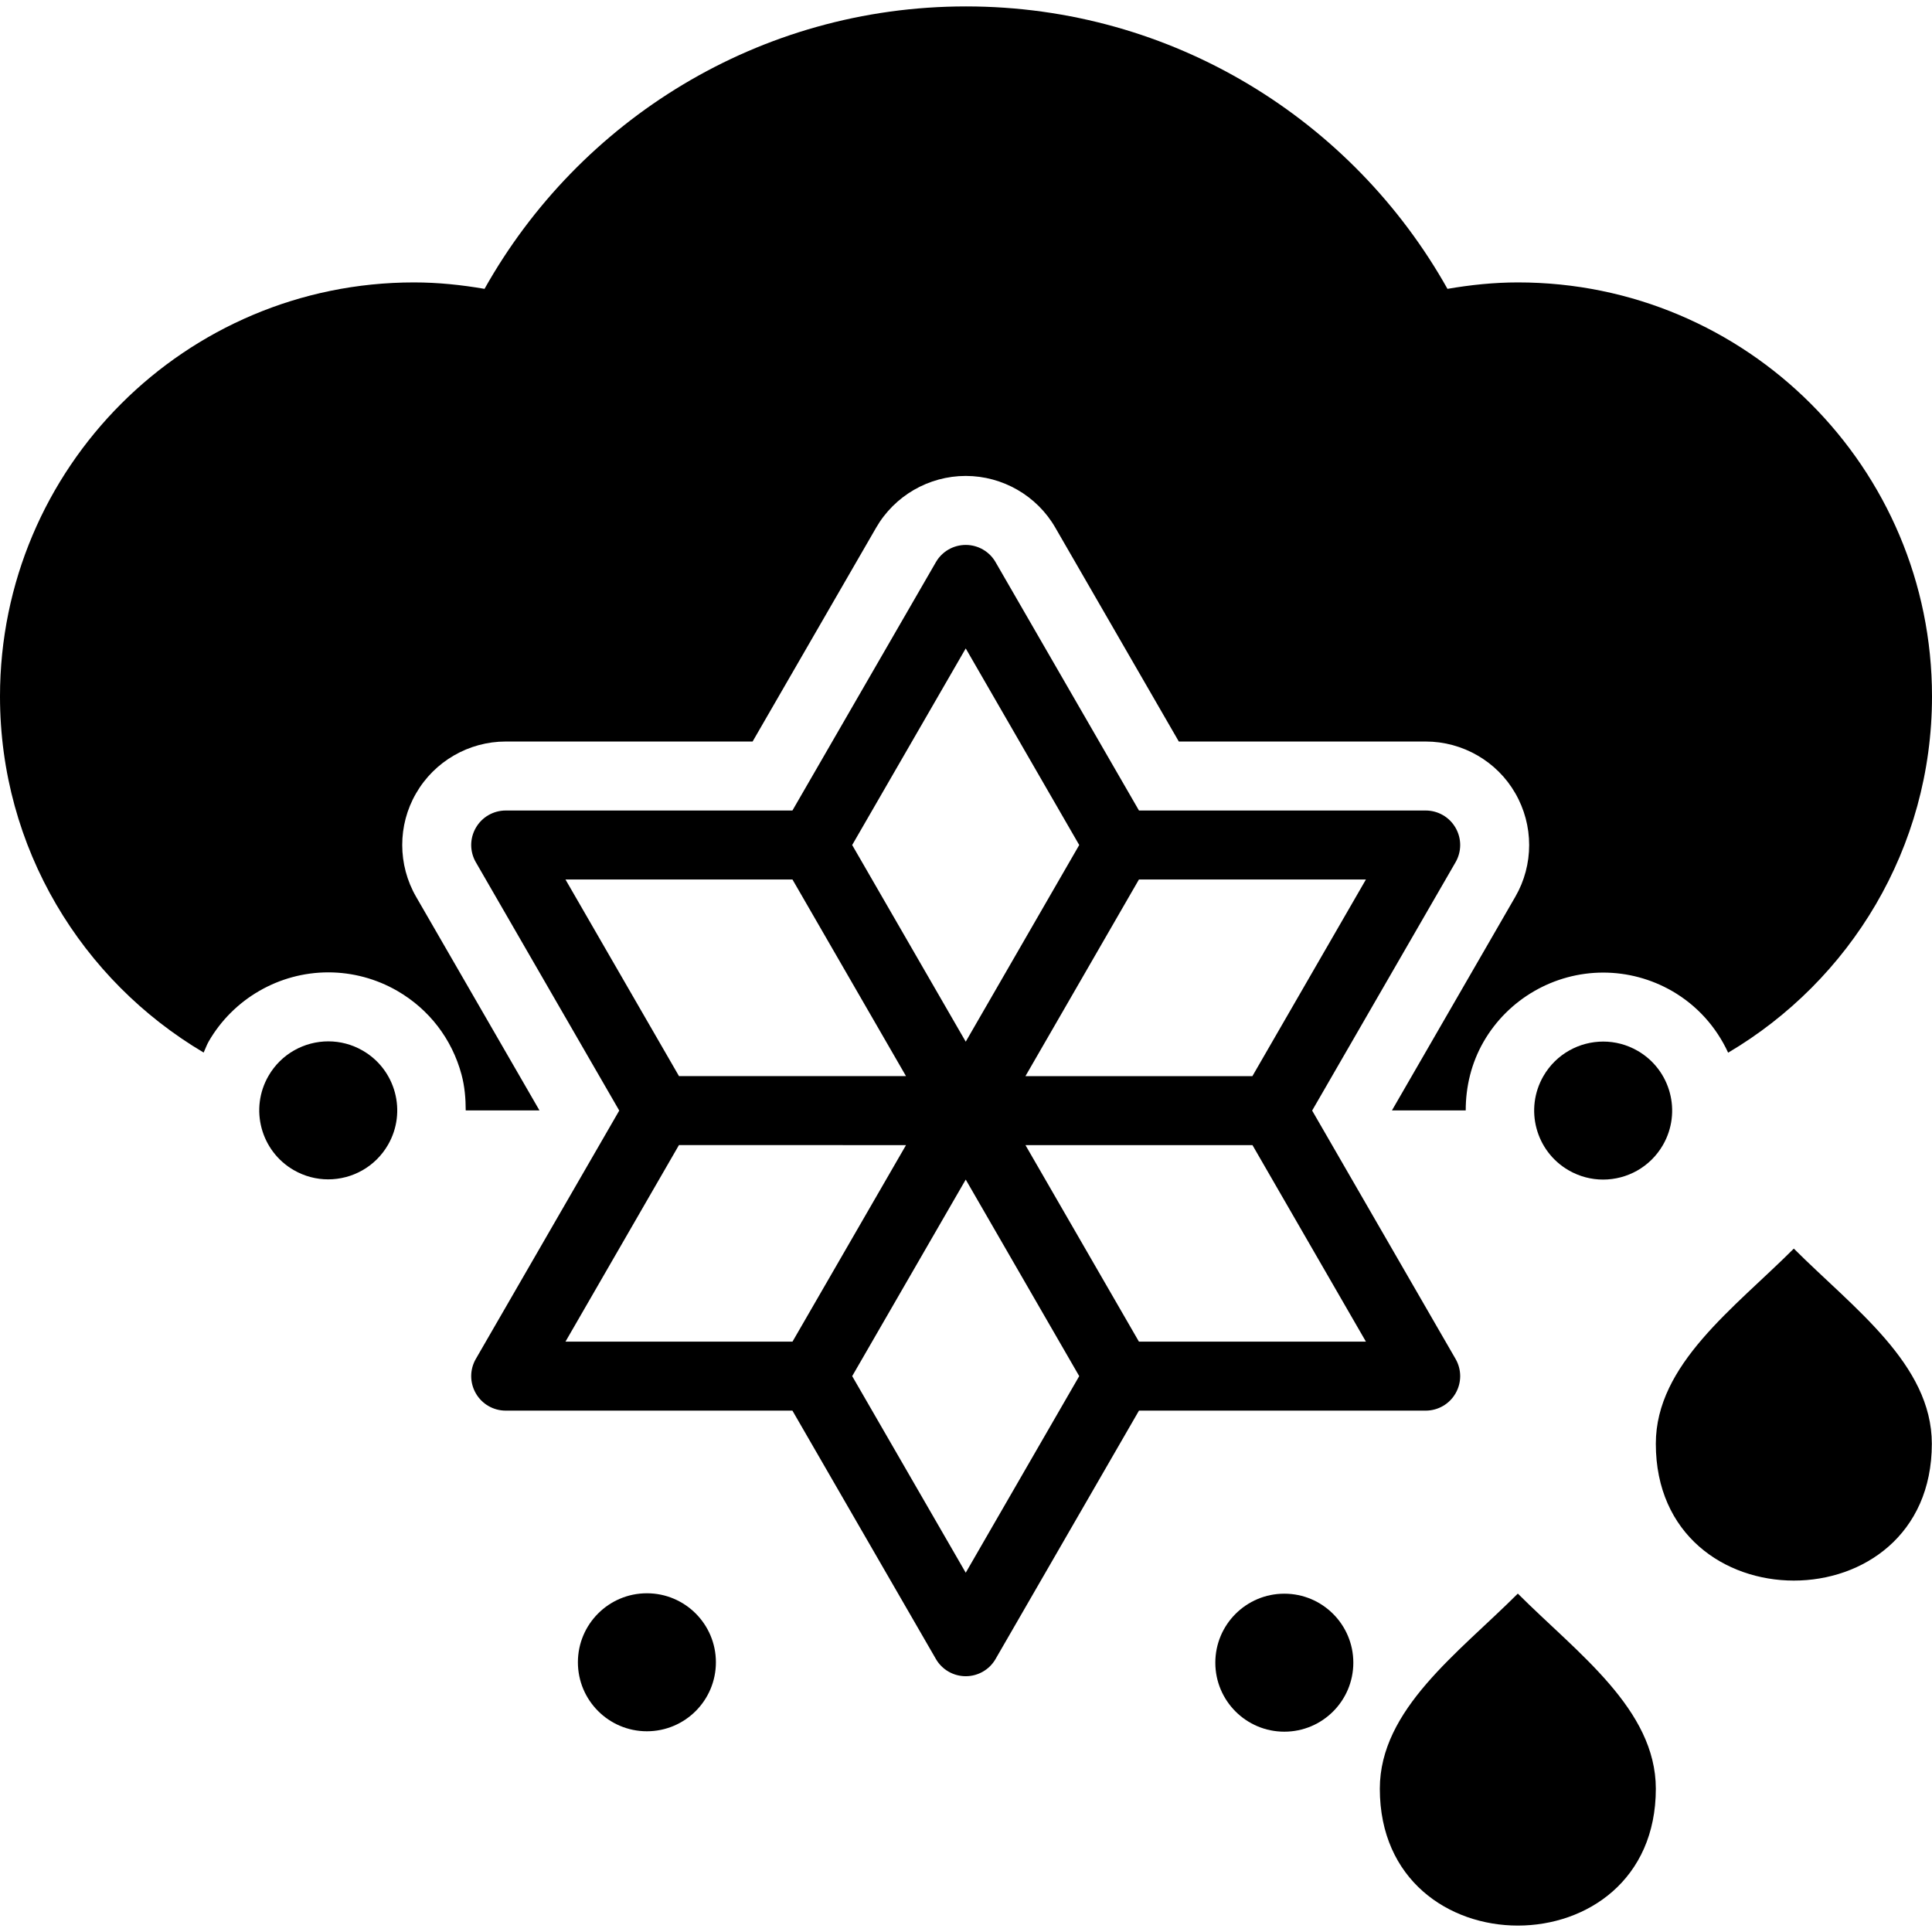 <?xml version="1.0" encoding="iso-8859-1"?>
<!-- Generator: Adobe Illustrator 19.0.0, SVG Export Plug-In . SVG Version: 6.00 Build 0)  -->
<svg version="1.1" id="Capa_1" xmlns="http://www.w3.org/2000/svg" xmlns:xlink="http://www.w3.org/1999/xlink" x="0px" y="0px"
	 viewBox="0 0 448 448" style="enable-background:new 0 0 448 448;" xml:space="preserve">
<g>
	<g>
		<path d="M415.959,289.531c-13.806,13.808-32,26.832-32,45.248c0,42.287,64,42.336,64,0
			C447.959,316.346,429.768,303.338,415.959,289.531z"/>
	</g>
</g>
<g>
	<g>
		<path d="M351.959,369.531c-13.806,13.808-32,26.832-32,45.248c0,42.287,64,42.336,64,0
			C383.959,396.346,365.768,383.338,351.959,369.531z"/>
	</g>
</g>
<g>
	<g>
		<path d="M352,65.487c-5.586,0-11.031,0.578-16.355,1.494C313.727,27.922,271.977,1.487,224,1.487s-89.726,26.434-111.645,65.494
			c-5.324-0.916-10.77-1.494-16.355-1.494c-53.019,0-96,42.981-96,96c0,35.19,18.992,65.869,47.226,82.583
			c0.402-0.863,0.699-1.761,1.18-2.594c5.699-9.869,16.32-16.001,27.726-16.001c5.598,0,11.121,1.484,15.981,4.289
			c7.402,4.274,12.695,11.174,14.91,19.43c0.734,2.746,0.965,5.526,0.969,8.294h17.102l-28.59-49.509
			c-4.305-7.422-4.305-16.642-0.035-23.998c4.262-7.423,12.23-12.034,20.797-12.034h57.25l28.625-49.552
			c4.262-7.423,12.23-12.034,20.797-12.034s16.535,4.611,20.778,12l28.633,49.586h57.246c8.566,0,16.535,4.611,20.762,11.969
			c4.305,7.421,4.305,16.642,0.016,24.034l-28.606,49.539h17.11c-0.004-5.547,1.317-11.03,4.164-15.962
			c5.699-9.869,16.32-16,27.722-16.001c5.598,0,11.125,1.483,15.984,4.289c5.793,3.345,10.234,8.332,12.981,14.286
			C428.988,227.392,448,196.697,448,161.487C448,108.468,405.019,65.487,352,65.487z"/>
	</g>
</g>
<g>
	<g>
		<circle cx="150.006" cy="385.455" r="16"/>
	</g>
</g>
<g>
	<g>
		<circle cx="297.814" cy="385.55" r="16"/>
	</g>
</g>
<g>
	<g>
		<path d="M304.266,257.524l33.25-57.578c1.438-2.477,1.438-5.523,0-8c-1.422-2.477-4.062-4-6.922-4H264.11l-33.25-57.586
			c-1.422-2.477-4.062-4-6.922-4s-5.5,1.523-6.922,4l-33.266,57.586h-66.484c-2.859,0-5.5,1.523-6.922,4
			c-1.438,2.477-1.438,5.523,0,8l33.25,57.578l-33.25,57.578c-1.438,2.477-1.438,5.523,0,8c1.422,2.477,4.062,4,6.922,4h66.484
			l33.266,57.586c1.422,2.477,4.062,4,6.922,4s5.5-1.523,6.922-4l33.25-57.586h66.484c2.86,0,5.501-1.523,6.922-4
			c1.438-2.477,1.438-5.523,0-8L304.266,257.524z M316.734,203.946L290.41,249.54h-52.625l26.313-45.594H316.734z M223.938,150.36
			l26.317,45.586l-26.317,45.602l-26.332-45.602L223.938,150.36z M131.126,203.946h52.637l26.324,45.59l-52.645-0.012
			L131.126,203.946z M131.126,311.102l26.313-45.578l52.649,0.012l-26.32,45.566H131.126z M223.938,364.688l-26.328-45.586
			l26.328-45.578l26.317,45.578L223.938,364.688z M264.098,311.102l-26.309-45.562h52.641l26.305,45.562H264.098z"/>
	</g>
</g>
<g>
	<g>
		<path d="M84.114,243.62c-2.519-1.454-5.27-2.146-7.981-2.146c-5.531,0-10.906,2.869-13.871,8.001
			c-4.418,7.651-1.797,17.435,5.855,21.854c2.519,1.454,5.27,2.146,7.984,2.146c5.527,0,10.902-2.869,13.867-8.001
			C94.387,257.822,91.766,248.038,84.114,243.62z"/>
	</g>
</g>
<g>
	<g>
		<path d="M379.746,243.67c-2.519-1.454-5.27-2.146-7.984-2.146c-5.527,0.001-10.902,2.87-13.867,8.002
			c-4.418,7.651-1.797,17.434,5.855,21.853c2.519,1.454,5.27,2.146,7.984,2.146c5.527,0,10.902-2.869,13.867-8.001
			C390.019,257.872,387.398,248.088,379.746,243.67z"/>
	</g>
</g>
<g>
</g>
<g>
</g>
<g>
</g>
<g>
</g>
<g>
</g>
<g>
</g>
<g>
</g>
<g>
</g>
<g>
</g>
<g>
</g>
<g>
</g>
<g>
</g>
<g>
</g>
<g>
</g>
<g>
</g>
</svg>
